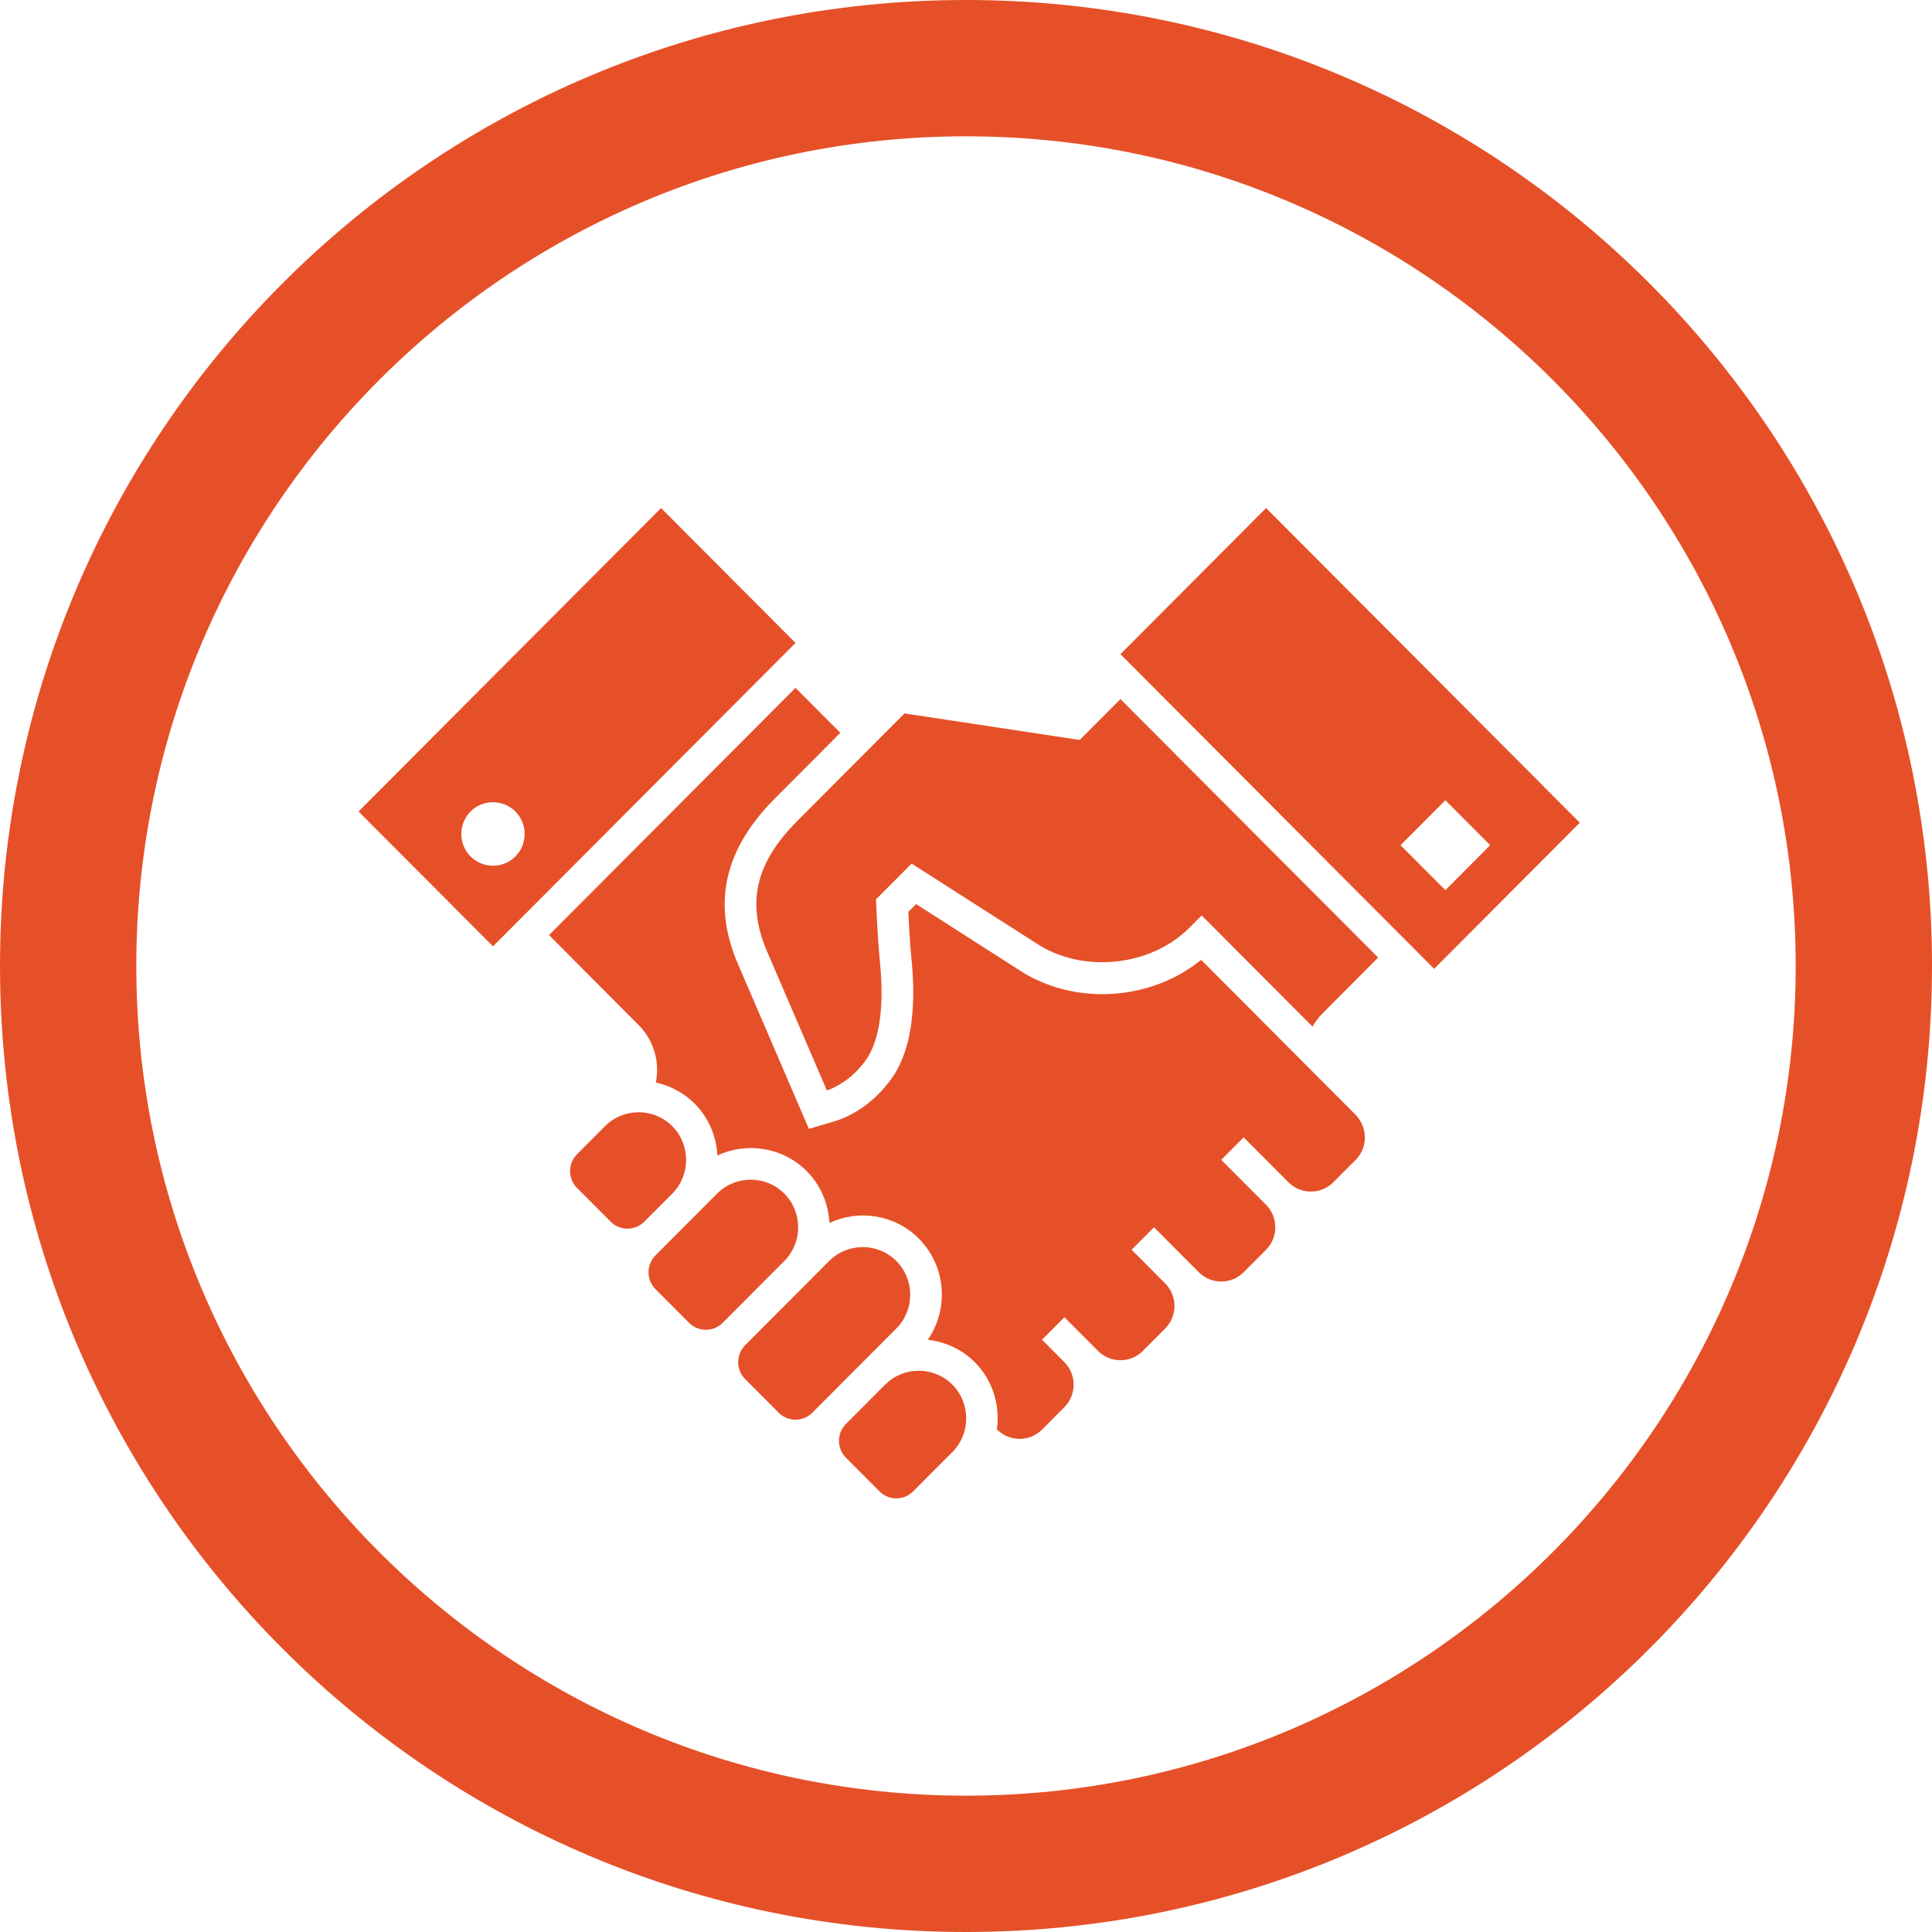 <?xml version="1.0" encoding="utf-8"?>
<!-- Generator: Adobe Illustrator 16.0.0, SVG Export Plug-In . SVG Version: 6.00 Build 0)  -->
<!DOCTYPE svg PUBLIC "-//W3C//DTD SVG 1.1//EN" "http://www.w3.org/Graphics/SVG/1.1/DTD/svg11.dtd">
<svg version="1.1" xmlns="http://www.w3.org/2000/svg" xmlns:xlink="http://www.w3.org/1999/xlink" x="0px" y="0px" width="85px"
	 height="85px" viewBox="0 0 85 85" enable-background="new 0 0 85 85" xml:space="preserve">
<g id="icones">
	<g>
		<g>
			<g>
				<path fill="#E65028" d="M47.504,32.555l-7.71-1.168l-4.705,4.72c-0.001,0.001-0.001,0.001-0.002,0.002
					c-1.731,1.736-2.314,3.482-1.344,5.739l2.636,6.128c0,0,0.652-0.194,1.278-0.822c0.091-0.092,0.182-0.192,0.27-0.302
					c1.114-1.252,0.855-3.836,0.769-4.726c-0.088-0.887-0.156-2.558-0.156-2.558c1.146-1.15,1.568-1.573,1.568-1.573l5.419,3.464
					c2.024,1.382,5.07,1.095,6.798-0.638c0.002-0.001,0.002-0.001,0.002-0.001c0.186-0.186,0.365-0.367,0.543-0.544l1.848,1.853
					l3.027,3.038c0.118-0.2,0.252-0.394,0.424-0.565l2.464-2.473L49.294,30.757L47.504,32.555z"/>
				<g>
					<path fill="#E65028" d="M31.549,52.513l-2.712,2.72c-0.406,0.408-0.406,1.075,0,1.483l1.479,1.483
						c0.407,0.408,1.072,0.408,1.479,0l2.711-2.719c0.813-0.816,0.813-2.15,0-2.967C33.692,51.697,32.362,51.697,31.549,52.513z"/>
					<path fill="#E65028" d="M26.618,49.547l-1.231,1.235c-0.407,0.408-0.407,1.076,0,1.484l1.479,1.483
						c0.407,0.408,1.072,0.408,1.479,0l1.232-1.236c0.813-0.816,0.813-2.151,0-2.966C28.764,48.73,27.432,48.73,26.618,49.547z"/>
					<path fill="#E65028" d="M36.478,55.479l-3.697,3.708c-0.406,0.408-0.406,1.076,0,1.483l1.479,1.484
						c0.406,0.408,1.071,0.408,1.479,0l3.697-3.708c0.813-0.816,0.813-2.15,0-2.966C38.621,54.663,37.291,54.663,36.478,55.479z"/>
					<path fill="#E65028" d="M41.9,63.885c0.813-0.816,0.813-2.15,0-2.966c-0.814-0.816-2.146-0.816-2.958,0l-1.726,1.73
						c-0.406,0.408-0.406,1.075,0,1.483l1.479,1.483c0.407,0.408,1.072,0.408,1.479,0L41.9,63.885z"/>
				</g>
			</g>
			<path fill="#E65028" d="M63.097,42.624l6.407-6.428L55.703,22.352l-6.409,6.429L63.097,42.624z M61.617,37.185l1.973-1.978
				l1.972,1.978l-1.972,1.978L61.617,37.185z"/>
		</g>
		<g>
			<path fill="#E65028" d="M52.845,42.229c-2.242,1.832-5.668,2.035-8.085,0.399l-4.457-2.853l-0.342,0.344
				c0.027,0.554,0.072,1.362,0.122,1.881c0.109,1.109,0.397,4.043-1.09,5.751c-0.108,0.136-0.227,0.267-0.351,0.39
				c-0.834,0.836-1.703,1.125-1.868,1.173l-1.186,0.353l-0.49-1.139L32.462,42.4c-1.14-2.65-0.603-5.032,1.642-7.283l2.867-2.876
				l-1.972-1.978L24.154,41.14l3.943,3.957c0.682,0.684,0.934,1.642,0.757,2.53c0.627,0.139,1.223,0.443,1.708,0.93
				c0.631,0.634,0.956,1.451,1,2.28c1.29-0.598,2.868-0.378,3.93,0.688c0.63,0.632,0.955,1.449,1,2.279
				c1.289-0.6,2.868-0.378,3.93,0.687c1.207,1.211,1.335,3.093,0.398,4.454c0.755,0.087,1.487,0.405,2.065,0.985
				c0.802,0.804,1.118,1.904,0.974,2.954l0.013,0.013c0.542,0.543,1.429,0.543,1.973,0l0.984-0.989c0.542-0.544,0.542-1.435,0-1.978
				l-0.984-0.989l0.984-0.988l1.479,1.482c0.542,0.544,1.43,0.545,1.972,0l0.985-0.989c0.543-0.543,0.543-1.434,0-1.978
				l-1.479-1.484l0.985-0.989l1.973,1.979c0.542,0.544,1.429,0.544,1.972,0l0.986-0.99c0.541-0.543,0.541-1.434,0-1.978
				l-1.973-1.978l0.986-0.989l1.972,1.978c0.542,0.543,1.43,0.543,1.972,0l0.986-0.989c0.453-0.455,0.521-1.148,0.218-1.682
				c-0.061-0.105-0.129-0.207-0.218-0.296L52.845,42.229z"/>
			<path fill="#E65028" d="M34.999,28.286l-5.915-5.934l-13.31,13.35l5.916,5.933L34.999,28.286z M20.703,37.68
				c-0.542-0.543-0.542-1.434,0-1.978c0.542-0.543,1.43-0.543,1.972,0c0.543,0.544,0.543,1.434,0,1.978
				C22.133,38.224,21.245,38.224,20.703,37.68z"/>
		</g>
	</g>
</g>
<g id="cercles">
	<path fill="#E65028" d="M42.5,5.997c20.129,0,36.503,16.375,36.503,36.503c0,20.127-16.374,36.502-36.503,36.502
		c-20.127,0-36.503-16.375-36.503-36.502C5.997,22.372,22.373,5.997,42.5,5.997 M42.5,0C19.028,0,0,19.027,0,42.5
		C0,65.971,19.028,85,42.5,85C65.973,85,85,65.971,85,42.5C85,19.027,65.973,0,42.5,0L42.5,0z"/>
</g>
</svg>
